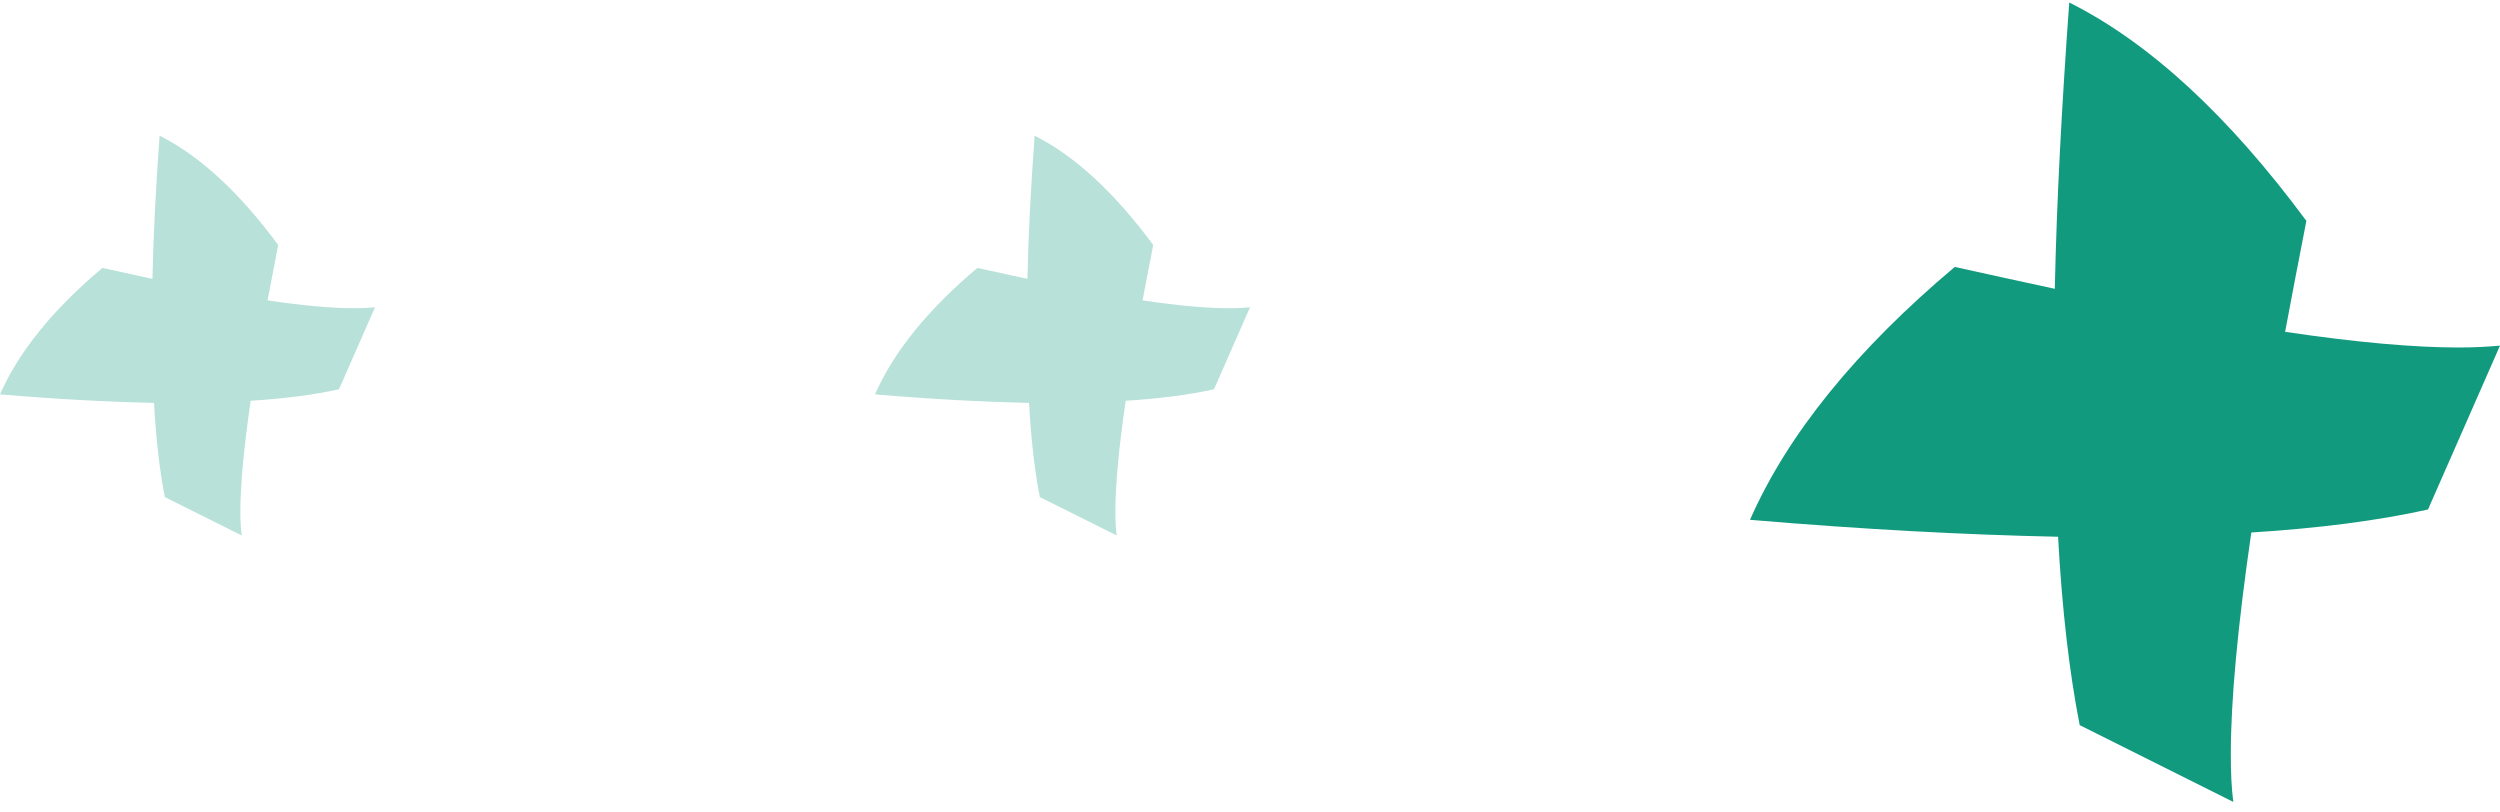 <svg width="40" height="13" viewBox="0 0 40 13" fill="none" xmlns="http://www.w3.org/2000/svg">
<g id="Nav">
<g id="Group" opacity="0.3">
<path id="Vector" d="M4.281 4.806C4.857 4.892 5.321 4.932 5.669 4.932C5.793 4.932 5.902 4.926 6 4.917L5.424 6.228C5.024 6.317 4.552 6.378 4.011 6.412C3.901 7.164 3.846 7.756 3.846 8.186C3.846 8.331 3.852 8.46 3.867 8.567L2.637 7.953C2.554 7.526 2.496 7.023 2.464 6.446C1.727 6.43 0.907 6.387 0 6.31C0.299 5.629 0.846 4.953 1.638 4.287C1.915 4.349 2.182 4.407 2.439 4.462C2.453 3.768 2.493 3.004 2.554 2.172C3.193 2.491 3.826 3.074 4.451 3.919C4.391 4.229 4.333 4.527 4.281 4.806Z" fill="#129A7F"/>
</g>
<g id="Group_2" opacity="0.3">
<path id="Vector_2" d="M18.281 4.806C18.857 4.892 19.32 4.932 19.669 4.932C19.793 4.932 19.902 4.926 20 4.917L19.424 6.228C19.024 6.317 18.552 6.378 18.011 6.412C17.901 7.164 17.846 7.756 17.846 8.186C17.846 8.331 17.852 8.46 17.867 8.567L16.637 7.953C16.554 7.526 16.496 7.023 16.465 6.446C15.727 6.43 14.907 6.387 14 6.31C14.299 5.629 14.847 4.953 15.638 4.287C15.915 4.349 16.182 4.407 16.439 4.462C16.453 3.768 16.493 3.004 16.554 2.172C17.193 2.491 17.826 3.074 18.451 3.919C18.391 4.229 18.333 4.527 18.281 4.806Z" fill="#129A7F"/>
</g>
<g id="Group_3">
<path id="Vector_3" d="M36.562 5.309C37.714 5.481 38.641 5.56 39.338 5.56C39.585 5.56 39.804 5.548 40 5.53L38.848 8.152C38.048 8.33 37.104 8.452 36.021 8.52C35.802 10.024 35.693 11.209 35.693 12.069C35.693 12.358 35.704 12.616 35.733 12.831L33.275 11.602C33.108 10.749 32.992 9.742 32.929 8.588C31.455 8.557 29.814 8.471 28 8.317C28.599 6.954 29.693 5.603 31.276 4.271C31.829 4.394 32.365 4.51 32.877 4.621C32.906 3.233 32.987 1.704 33.108 0.04C34.386 0.679 35.653 1.846 36.902 3.534C36.781 4.154 36.666 4.75 36.562 5.309Z" fill="#129A7F"/>
</g>
</g>
</svg>
